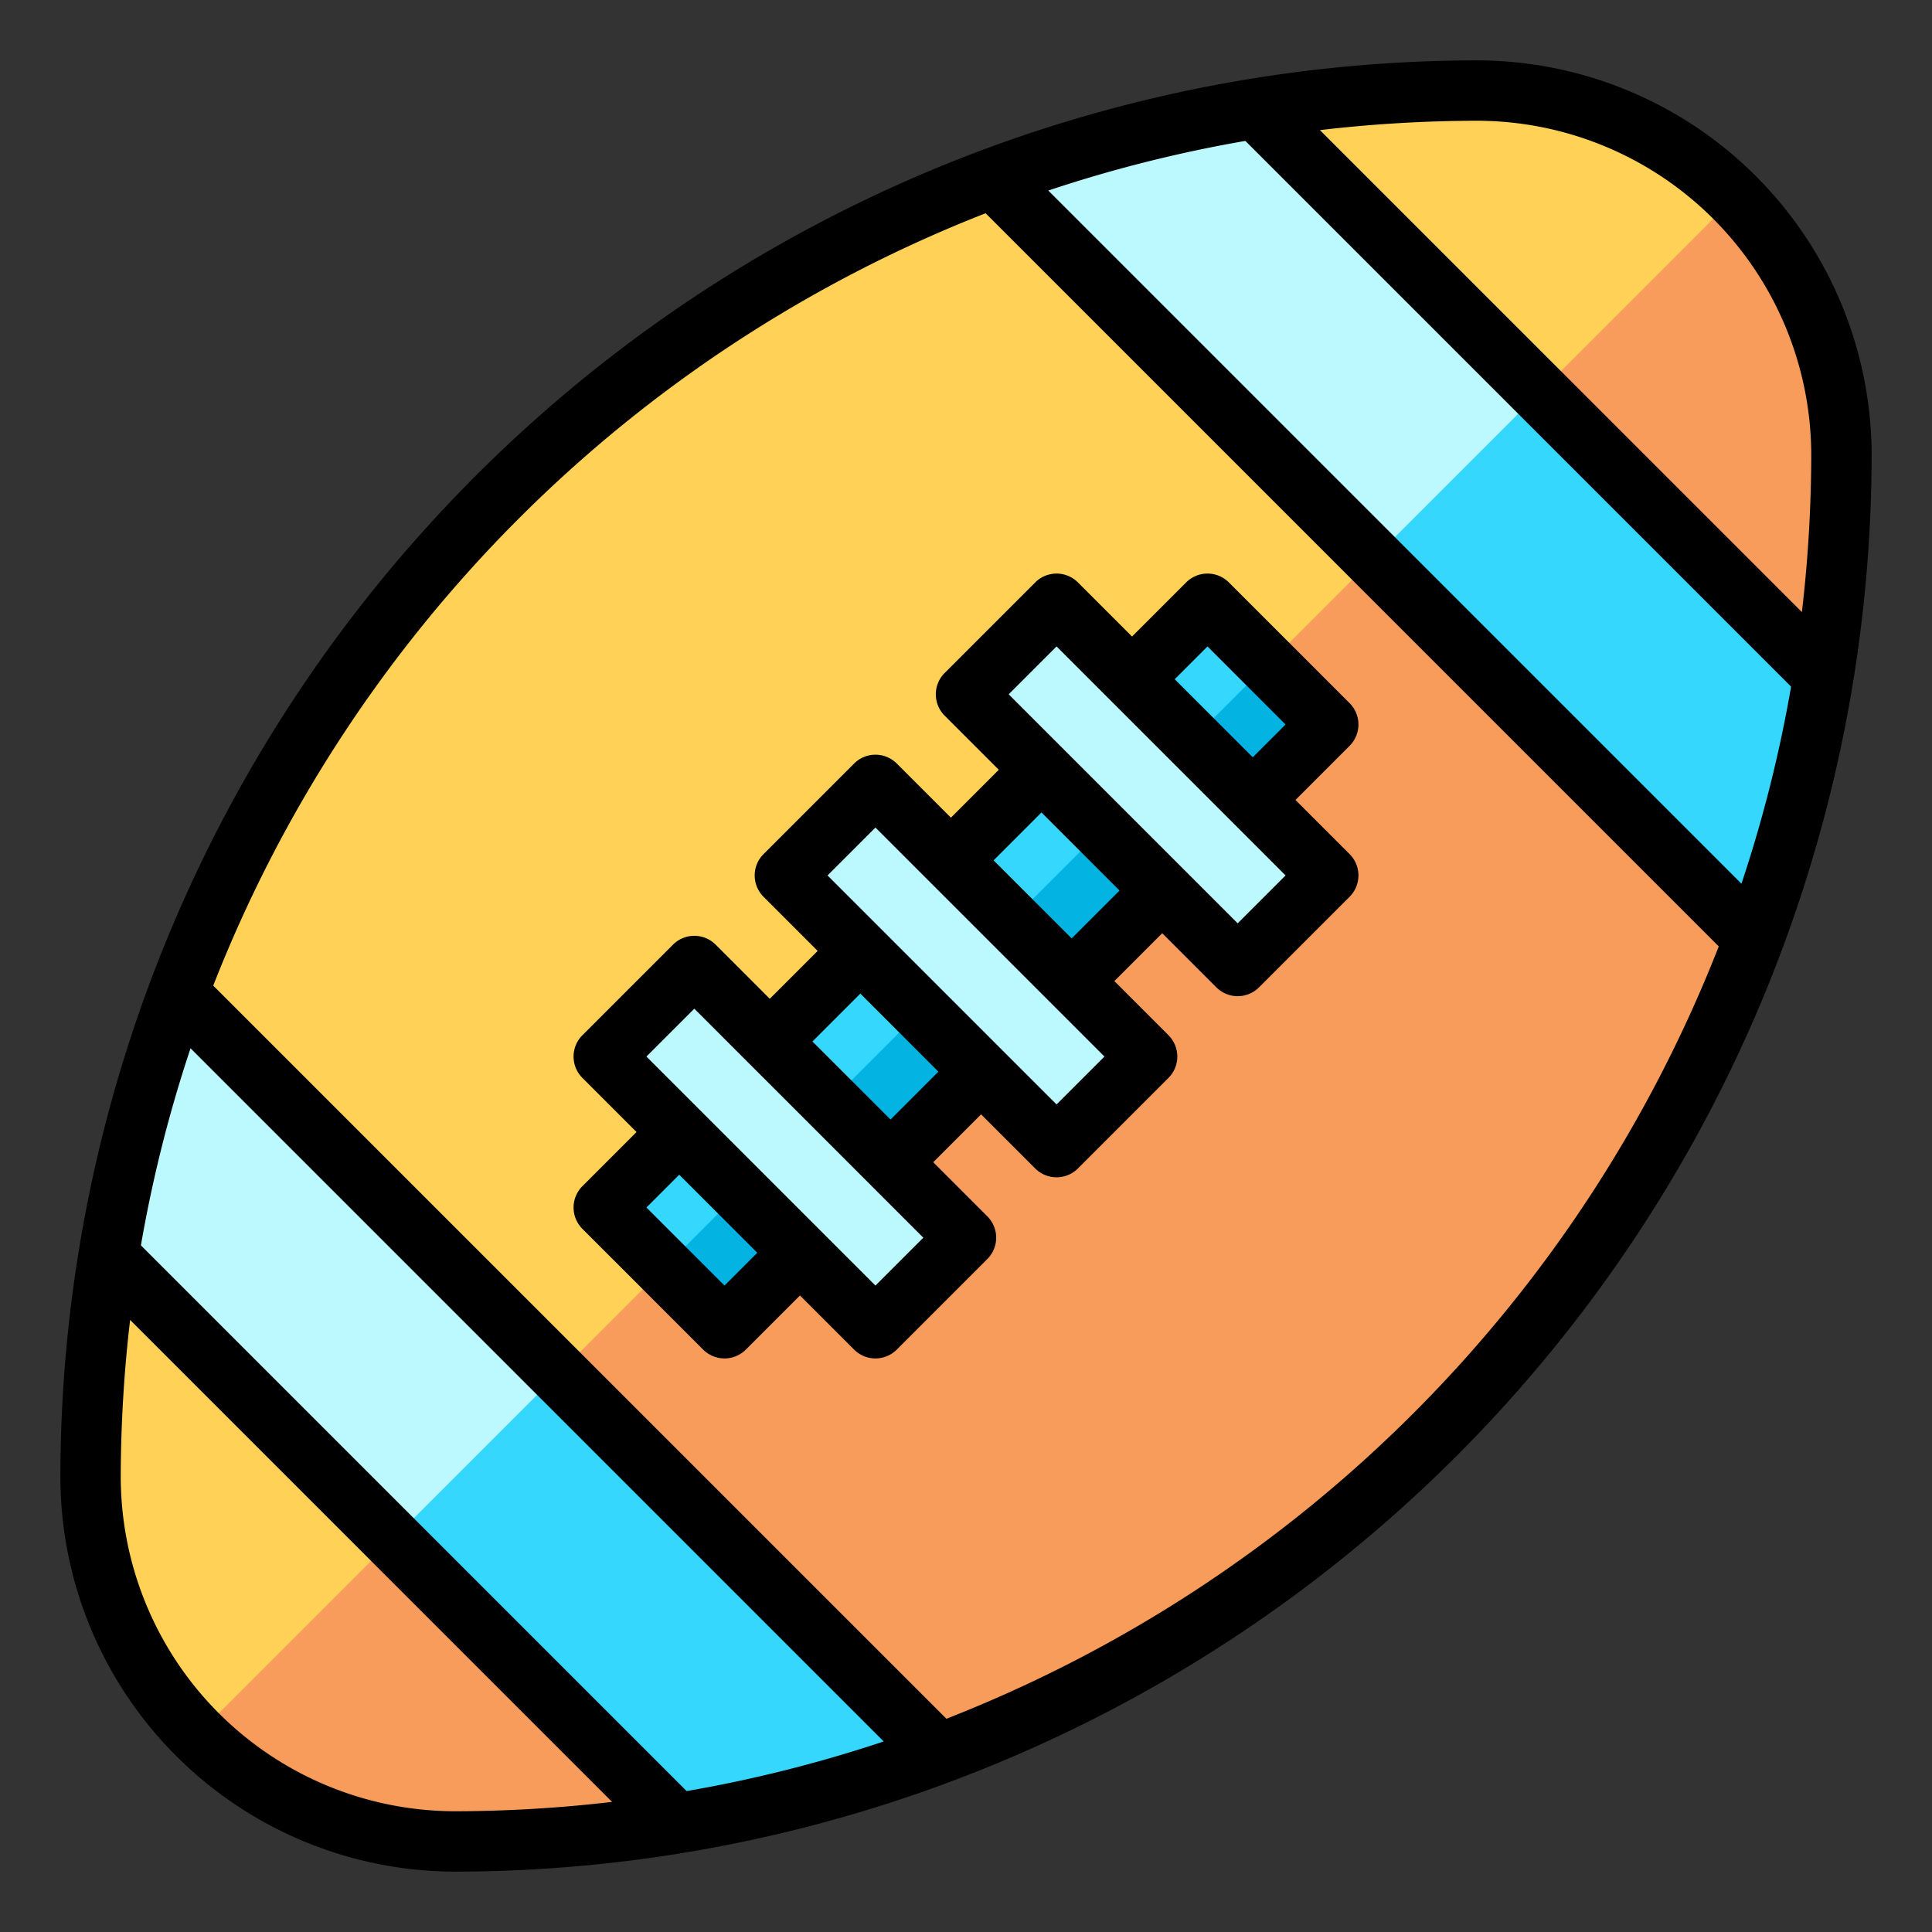 <svg id="fill" height="512" viewBox="0 0 64 64" width="512" xmlns="http://www.w3.org/2000/svg"><rect x="0" y="0" width="64" height="64" fill="#333333" stroke="none"/><path d="m48.924 3a12.076 12.076 0 0 1 12.076 12.076 45.924 45.924 0 0 1 -45.924 45.924 12.076 12.076 0 0 1 -12.076-12.076 45.924 45.924 0 0 1 45.924-45.924z" fill="#ffd257"/><path d="m3.59 41.59 18.82 18.82a45.568 45.568 0 0 0 8.7-2.295l-25.225-25.23a45.568 45.568 0 0 0 -2.295 8.705z" fill="#bbf9ff"/><path d="m41.59 3.59a45.568 45.568 0 0 0 -8.705 2.3l25.23 25.23a45.568 45.568 0 0 0 2.295-8.7z" fill="#bbf9ff"/><path d="m18.5 45.5 12.615 12.615a46.051 46.051 0 0 0 27-27l-12.615-12.615z" fill="#f89c5b"/><path d="m13 51-6.463 6.463a12.04 12.04 0 0 0 8.539 3.537 46.172 46.172 0 0 0 7.334-.59z" fill="#f89c5b"/><path d="m51 13 9.41 9.41a46.172 46.172 0 0 0 .59-7.334 12.04 12.04 0 0 0 -3.537-8.539z" fill="#f89c5b"/><path d="m17.858 29.172h28.284v5.657h-28.284z" fill="#35d7fd" transform="matrix(.707 -.707 .707 .707 -13.255 32)"/><path d="m18.858 31.586h28.284v2.828h-28.284z" fill="#03b3e2" transform="matrix(.707 -.707 .707 .707 -13.669 33)"/><g fill="#bbf9ff"><path d="m23.879 31.636h4.243v12.728h-4.243z" transform="matrix(.707 -.707 .707 .707 -19.255 29.515)"/><path d="m29.879 25.636h4.243v12.728h-4.243z" transform="matrix(.707 -.707 .707 .707 -13.255 32)"/><path d="m35.879 19.636h4.243v12.728h-4.243z" transform="matrix(.707 -.707 .707 .707 -7.255 34.485)"/></g><path d="m31.115 58.115-12.615-12.615-5.5 5.5 9.41 9.41a45.568 45.568 0 0 0 8.705-2.295z" fill="#35d7fd"/><path d="m60.41 22.41-9.41-9.41-5.5 5.5 12.615 12.615a45.568 45.568 0 0 0 2.295-8.705z" fill="#35d7fd"/><path d="m48.923 2a46.977 46.977 0 0 0 -46.923 46.924 13.091 13.091 0 0 0 13.077 13.076 46.977 46.977 0 0 0 46.923-46.924 13.091 13.091 0 0 0 -13.077-13.076zm-7.669 2.668 18.078 18.078a44.668 44.668 0 0 1 -1.644 6.528l-22.962-22.962a44.668 44.668 0 0 1 6.528-1.644zm-34.942 30.058 22.962 22.962a44.636 44.636 0 0 1 -6.528 1.644l-18.078-18.078a44.668 44.668 0 0 1 1.644-6.528zm8.764 25.274a11.089 11.089 0 0 1 -11.076-11.076 45.32 45.32 0 0 1 .31-5.2l15.966 15.966a45.317 45.317 0 0 1 -5.2.31zm16.275-3.064-24.287-24.286a45.144 45.144 0 0 1 25.586-25.586l24.286 24.286a45.145 45.145 0 0 1 -25.585 25.586zm28.339-36.66-15.966-15.966a45.32 45.32 0 0 1 5.2-.31 11.089 11.089 0 0 1 11.076 11.076 45.32 45.32 0 0 1 -.31 5.2z"/><path d="m44.707 23.293-4-4a1 1 0 0 0 -1.414 0l-1.793 1.793-1.793-1.793a1 1 0 0 0 -1.414 0l-3 3a1 1 0 0 0 0 1.414l1.793 1.793-1.586 1.586-1.793-1.793a1 1 0 0 0 -1.414 0l-3 3a1 1 0 0 0 0 1.414l1.793 1.793-1.586 1.586-1.793-1.793a1 1 0 0 0 -1.414 0l-3 3a1 1 0 0 0 0 1.414l1.793 1.793-1.793 1.793a1 1 0 0 0 0 1.414l4 4a1 1 0 0 0 1.414 0l1.793-1.793 1.793 1.793a1 1 0 0 0 1.414 0l3-3a1 1 0 0 0 0-1.414l-1.793-1.793 1.586-1.586 1.793 1.793a1 1 0 0 0 1.414 0l3-3a1 1 0 0 0 0-1.414l-1.793-1.793 1.586-1.586 1.793 1.793a1 1 0 0 0 1.414 0l3-3a1 1 0 0 0 0-1.414l-1.793-1.793 1.793-1.793a1 1 0 0 0 0-1.414zm-20.707 19.293-2.586-2.586 1.086-1.086 2.586 2.586zm5 0-7.586-7.586 1.586-1.586 7.586 7.586zm.5-5.5-2.586-2.586 1.586-1.586 2.586 2.586zm5.5-.5-7.586-7.586 1.586-1.586 7.586 7.586zm.5-5.5-2.586-2.586 1.586-1.586 2.586 2.586zm5.5-.5-7.586-7.586 1.586-1.586 7.586 7.586zm-2.086-8.086 1.086-1.086 2.586 2.586-1.086 1.086z"/></svg>